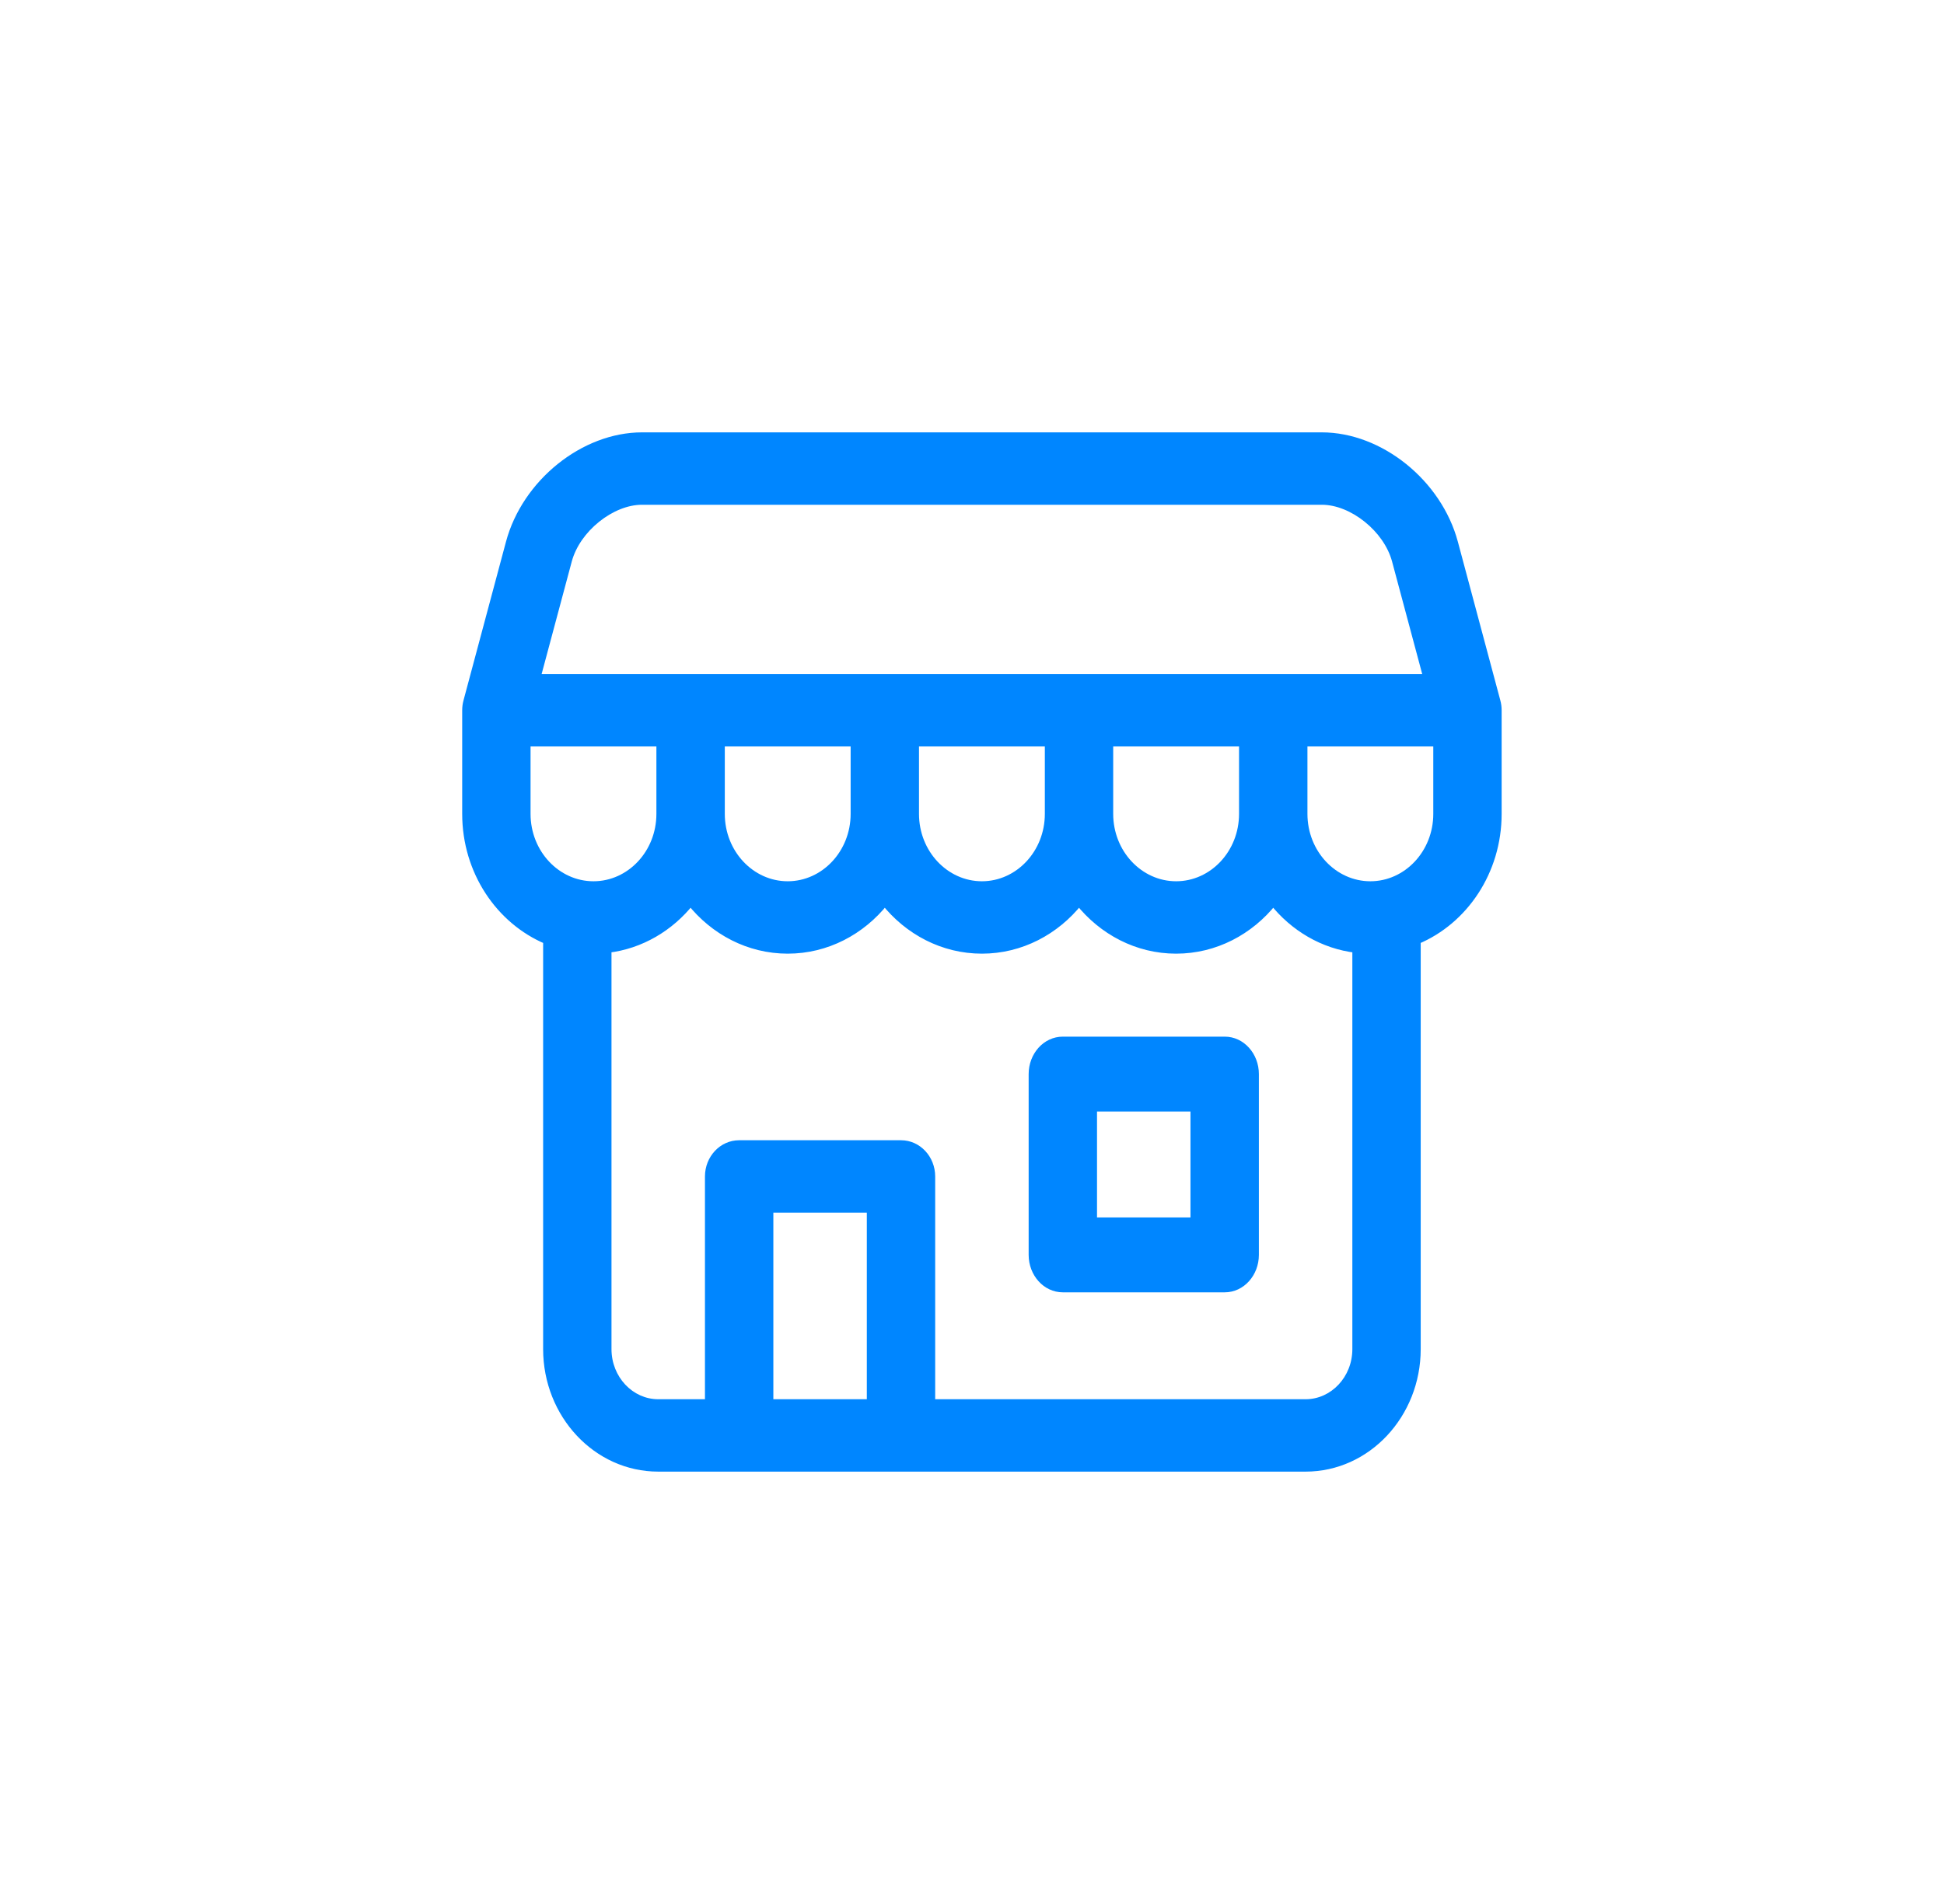 <svg width="49" height="48" viewBox="0 0 49 48" fill="none" xmlns="http://www.w3.org/2000/svg">
<path fill-rule="evenodd" clip-rule="evenodd" d="M36.649 13.682L37.721 17.683C37.74 17.756 37.75 17.831 37.75 17.907V20.518C37.75 21.966 36.903 23.206 35.71 23.706V34.011C35.71 35.659 34.454 37 32.909 37H16.591C15.046 37 13.79 35.659 13.79 34.011V23.706C12.597 23.206 11.75 21.966 11.75 20.518V17.907C11.75 17.831 11.76 17.756 11.779 17.683L12.851 13.682C13.254 12.178 14.717 11 16.183 11H33.317C34.783 11 36.246 12.178 36.649 13.682ZM16.183 12.625C15.403 12.625 14.53 13.328 14.316 14.129L13.522 17.094H35.978L35.184 14.129C34.97 13.328 34.097 12.625 33.317 12.625H16.183ZM21.541 18.719H18.169V20.518C18.169 21.51 18.925 22.317 19.855 22.317C20.784 22.317 21.541 21.51 21.541 20.518V18.719ZM26.436 18.719H23.064V20.518C23.064 21.51 23.82 22.317 24.75 22.317C25.68 22.317 26.436 21.51 26.436 20.518V18.719ZM31.331 18.719H27.959V20.518C27.959 21.51 28.716 22.317 29.645 22.317C30.575 22.317 31.331 21.51 31.331 20.518V18.719ZM13.273 18.719V20.518C13.273 21.51 14.03 22.317 14.959 22.317C15.889 22.317 16.645 21.51 16.645 20.518V18.719H13.273ZM19.393 30.471V35.374H21.949V30.471H19.393ZM23.472 35.374H32.909C33.614 35.374 34.187 34.763 34.187 34.011V23.921C33.35 23.823 32.61 23.38 32.093 22.729C31.504 23.471 30.625 23.942 29.645 23.942C28.665 23.942 27.787 23.471 27.198 22.729C26.608 23.471 25.73 23.942 24.75 23.942C23.77 23.942 22.892 23.471 22.302 22.729C21.713 23.471 20.835 23.942 19.855 23.942C18.875 23.942 17.996 23.471 17.407 22.729C16.89 23.38 16.149 23.823 15.313 23.921V34.011C15.313 34.763 15.886 35.374 16.591 35.374H17.869V29.658C17.869 29.21 18.21 28.846 18.631 28.846H22.71C23.131 28.846 23.472 29.21 23.472 29.658V35.374ZM32.855 20.518C32.855 21.51 33.611 22.317 34.541 22.317C35.47 22.317 36.227 21.51 36.227 20.518V18.719H32.855V20.518ZM26.79 26.234H30.869C31.29 26.234 31.631 26.612 31.631 27.078V31.636C31.631 32.102 31.29 32.48 30.869 32.48H26.79C26.369 32.48 26.028 32.102 26.028 31.636V27.078C26.028 26.612 26.369 26.234 26.79 26.234ZM27.552 30.792H30.107V27.922H27.552V30.792Z" fill="#0086FF"/>
<path d="M37.721 17.683L37.624 17.709L37.624 17.709L37.721 17.683ZM36.649 13.682L36.746 13.656L36.746 13.656L36.649 13.682ZM35.71 23.706L35.672 23.614L35.61 23.639V23.706H35.71ZM13.79 23.706H13.89V23.639L13.828 23.614L13.79 23.706ZM11.779 17.683L11.876 17.709L11.876 17.709L11.779 17.683ZM12.851 13.682L12.754 13.656L12.754 13.656L12.851 13.682ZM14.316 14.129L14.412 14.155L14.412 14.155L14.316 14.129ZM13.522 17.094L13.425 17.068L13.391 17.194H13.522V17.094ZM35.978 17.094V17.194H36.109L36.075 17.068L35.978 17.094ZM35.184 14.129L35.088 14.155L35.088 14.155L35.184 14.129ZM18.169 18.719V18.619H18.069V18.719H18.169ZM21.541 18.719H21.641V18.619H21.541V18.719ZM23.064 18.719V18.619H22.964V18.719H23.064ZM26.436 18.719H26.536V18.619H26.436V18.719ZM27.959 18.719V18.619H27.859V18.719H27.959ZM31.331 18.719H31.431V18.619H31.331V18.719ZM13.273 18.719V18.619H13.173V18.719H13.273ZM16.645 18.719H16.745V18.619H16.645V18.719ZM19.393 35.374H19.293V35.475H19.393V35.374ZM19.393 30.471V30.371H19.293V30.471H19.393ZM21.949 35.374V35.475H22.049V35.374H21.949ZM21.949 30.471H22.049V30.371H21.949V30.471ZM23.472 35.374H23.372V35.475H23.472V35.374ZM34.187 34.011H34.087V34.011L34.187 34.011ZM34.187 23.921H34.287V23.832L34.199 23.822L34.187 23.921ZM32.093 22.729L32.171 22.667L32.093 22.569L32.015 22.667L32.093 22.729ZM27.198 22.729L27.276 22.667L27.198 22.569L27.119 22.667L27.198 22.729ZM22.302 22.729L22.381 22.667L22.302 22.569L22.224 22.667L22.302 22.729ZM17.407 22.729L17.485 22.667L17.407 22.569L17.329 22.667L17.407 22.729ZM15.313 23.921L15.302 23.822L15.213 23.832V23.921H15.313ZM17.869 35.374V35.475H17.969V35.374H17.869ZM36.227 18.719H36.327V18.619H36.227V18.719ZM32.855 18.719V18.619H32.755V18.719H32.855ZM30.107 30.792V30.892H30.207V30.792H30.107ZM27.552 30.792H27.451V30.892H27.552V30.792ZM30.107 27.922H30.207V27.822H30.107V27.922ZM27.552 27.922V27.822H27.451V27.922H27.552ZM37.817 17.657L36.746 13.656L36.553 13.708L37.624 17.709L37.817 17.657ZM37.85 17.907C37.85 17.822 37.839 17.738 37.817 17.657L37.624 17.709C37.641 17.773 37.65 17.84 37.65 17.907H37.85ZM37.85 20.518V17.907H37.65V20.518H37.85ZM35.749 23.798C36.98 23.282 37.85 22.005 37.85 20.518H37.65C37.65 21.927 36.826 23.13 35.672 23.614L35.749 23.798ZM35.81 34.011V23.706H35.61V34.011H35.81ZM32.909 37.1C34.515 37.1 35.81 35.708 35.81 34.011H35.61C35.61 35.61 34.392 36.9 32.909 36.9V37.1ZM16.591 37.1H32.909V36.9H16.591V37.1ZM13.69 34.011C13.69 35.708 14.985 37.1 16.591 37.1V36.9C15.108 36.9 13.89 35.61 13.89 34.011H13.69ZM13.69 23.706V34.011H13.89V23.706H13.69ZM11.65 20.518C11.65 22.005 12.52 23.282 13.751 23.798L13.828 23.614C12.674 23.13 11.85 21.927 11.85 20.518H11.65ZM11.65 17.907V20.518H11.85V17.907H11.65ZM11.683 17.657C11.661 17.738 11.65 17.822 11.65 17.907H11.85C11.85 17.84 11.859 17.773 11.876 17.709L11.683 17.657ZM12.754 13.656L11.683 17.657L11.876 17.709L12.947 13.708L12.754 13.656ZM16.183 10.9C14.668 10.9 13.168 12.112 12.754 13.656L12.947 13.708C13.339 12.244 14.766 11.1 16.183 11.1V10.9ZM33.317 10.9H16.183V11.1H33.317V10.9ZM36.746 13.656C36.332 12.112 34.832 10.9 33.317 10.9V11.1C34.734 11.1 36.16 12.244 36.553 13.708L36.746 13.656ZM14.412 14.155C14.513 13.779 14.77 13.42 15.1 13.155C15.43 12.889 15.822 12.725 16.183 12.725V12.525C15.764 12.525 15.33 12.713 14.974 12.999C14.619 13.285 14.333 13.678 14.219 14.103L14.412 14.155ZM13.618 17.12L14.412 14.155L14.219 14.103L13.425 17.068L13.618 17.12ZM35.978 16.994H13.522V17.194H35.978V16.994ZM35.088 14.155L35.882 17.12L36.075 17.068L35.281 14.103L35.088 14.155ZM33.317 12.725C33.678 12.725 34.07 12.889 34.4 13.155C34.73 13.42 34.987 13.779 35.088 14.155L35.281 14.103C35.167 13.678 34.881 13.285 34.526 12.999C34.17 12.713 33.736 12.525 33.317 12.525V12.725ZM16.183 12.725H33.317V12.525H16.183V12.725ZM18.169 18.819H21.541V18.619H18.169V18.819ZM18.269 20.518V18.719H18.069V20.518H18.269ZM19.855 22.217C18.986 22.217 18.269 21.461 18.269 20.518H18.069C18.069 21.559 18.864 22.417 19.855 22.417V22.217ZM21.441 20.518C21.441 21.461 20.723 22.217 19.855 22.217V22.417C20.846 22.417 21.641 21.559 21.641 20.518H21.441ZM21.441 18.719V20.518H21.641V18.719H21.441ZM23.064 18.819H26.436V18.619H23.064V18.819ZM23.164 20.518V18.719H22.964V20.518H23.164ZM24.75 22.217C23.882 22.217 23.164 21.461 23.164 20.518H22.964C22.964 21.559 23.759 22.417 24.75 22.417V22.217ZM26.336 20.518C26.336 21.461 25.618 22.217 24.75 22.217V22.417C25.741 22.417 26.536 21.559 26.536 20.518H26.336ZM26.336 18.719V20.518H26.536V18.719H26.336ZM27.959 18.819H31.331V18.619H27.959V18.819ZM28.059 20.518V18.719H27.859V20.518H28.059ZM29.645 22.217C28.777 22.217 28.059 21.461 28.059 20.518H27.859C27.859 21.559 28.654 22.417 29.645 22.417V22.217ZM31.231 20.518C31.231 21.461 30.514 22.217 29.645 22.217V22.417C30.636 22.417 31.431 21.559 31.431 20.518H31.231ZM31.231 18.719V20.518H31.431V18.719H31.231ZM13.373 20.518V18.719H13.173V20.518H13.373ZM14.959 22.217C14.091 22.217 13.373 21.461 13.373 20.518H13.173C13.173 21.559 13.969 22.417 14.959 22.417V22.217ZM16.545 20.518C16.545 21.461 15.828 22.217 14.959 22.217V22.417C15.95 22.417 16.745 21.559 16.745 20.518H16.545ZM16.545 18.719V20.518H16.745V18.719H16.545ZM13.273 18.819H16.645V18.619H13.273V18.819ZM19.493 35.374V30.471H19.293V35.374H19.493ZM21.949 35.275H19.393V35.475H21.949V35.275ZM21.849 30.471V35.374H22.049V30.471H21.849ZM19.393 30.571H21.949V30.371H19.393V30.571ZM32.909 35.275H23.472V35.475H32.909V35.275ZM34.087 34.011C34.087 34.714 33.552 35.275 32.909 35.275V35.475C33.675 35.475 34.287 34.812 34.287 34.011L34.087 34.011ZM34.087 23.921V34.011H34.287V23.921H34.087ZM32.015 22.791C32.547 23.461 33.31 23.919 34.175 24.02L34.199 23.822C33.391 23.727 32.673 23.299 32.171 22.667L32.015 22.791ZM29.645 24.042C30.659 24.042 31.565 23.554 32.171 22.791L32.015 22.667C31.443 23.387 30.592 23.842 29.645 23.842V24.042ZM27.119 22.791C27.726 23.554 28.632 24.042 29.645 24.042V23.842C28.698 23.842 27.848 23.387 27.276 22.667L27.119 22.791ZM24.75 24.042C25.763 24.042 26.67 23.554 27.276 22.791L27.119 22.667C26.547 23.387 25.697 23.842 24.75 23.842V24.042ZM22.224 22.791C22.83 23.554 23.737 24.042 24.75 24.042V23.842C23.803 23.842 22.953 23.387 22.381 22.667L22.224 22.791ZM19.855 24.042C20.868 24.042 21.774 23.554 22.381 22.791L22.224 22.667C21.652 23.387 20.801 23.842 19.855 23.842V24.042ZM17.329 22.791C17.935 23.554 18.841 24.042 19.855 24.042V23.842C18.908 23.842 18.057 23.387 17.485 22.667L17.329 22.791ZM15.325 24.02C16.189 23.919 16.953 23.461 17.485 22.791L17.329 22.667C16.827 23.299 16.11 23.727 15.302 23.822L15.325 24.02ZM15.413 34.011V23.921H15.213V34.011H15.413ZM16.591 35.275C15.948 35.275 15.413 34.714 15.413 34.011H15.213C15.213 34.812 15.825 35.475 16.591 35.475V35.275ZM17.869 35.275H16.591V35.475H17.869V35.275ZM17.769 29.658V35.374H17.969V29.658H17.769ZM18.631 28.746C18.149 28.746 17.769 29.161 17.769 29.658H17.969C17.969 29.259 18.272 28.946 18.631 28.946V28.746ZM22.71 28.746H18.631V28.946H22.71V28.746ZM23.572 29.658C23.572 29.161 23.192 28.746 22.71 28.746V28.946C23.07 28.946 23.372 29.259 23.372 29.658H23.572ZM23.572 35.374V29.658H23.372V35.374H23.572ZM34.541 22.217C33.672 22.217 32.955 21.461 32.955 20.518H32.755C32.755 21.559 33.55 22.417 34.541 22.417V22.217ZM36.127 20.518C36.127 21.461 35.409 22.217 34.541 22.217V22.417C35.531 22.417 36.327 21.559 36.327 20.518H36.127ZM36.127 18.719V20.518H36.327V18.719H36.127ZM32.855 18.819H36.227V18.619H32.855V18.819ZM32.955 20.518V18.719H32.755V20.518H32.955ZM30.869 26.134H26.79V26.334H30.869V26.134ZM31.731 27.078C31.731 26.566 31.355 26.134 30.869 26.134V26.334C31.225 26.334 31.531 26.657 31.531 27.078H31.731ZM31.731 31.636V27.078H31.531V31.636H31.731ZM30.869 32.58C31.355 32.58 31.731 32.147 31.731 31.636H31.531C31.531 32.057 31.225 32.38 30.869 32.38V32.58ZM26.79 32.58H30.869V32.38H26.79V32.58ZM25.928 31.636C25.928 32.147 26.304 32.58 26.79 32.58V32.38C26.434 32.38 26.128 32.057 26.128 31.636H25.928ZM25.928 27.078V31.636H26.128V27.078H25.928ZM26.79 26.134C26.304 26.134 25.928 26.566 25.928 27.078H26.128C26.128 26.657 26.434 26.334 26.79 26.334V26.134ZM30.107 30.692H27.552V30.892H30.107V30.692ZM30.007 27.922V30.792H30.207V27.922H30.007ZM27.552 28.022H30.107V27.822H27.552V28.022ZM27.651 30.792V27.922H27.451V30.792H27.651Z" fill="#0086FF"/>
</svg>
